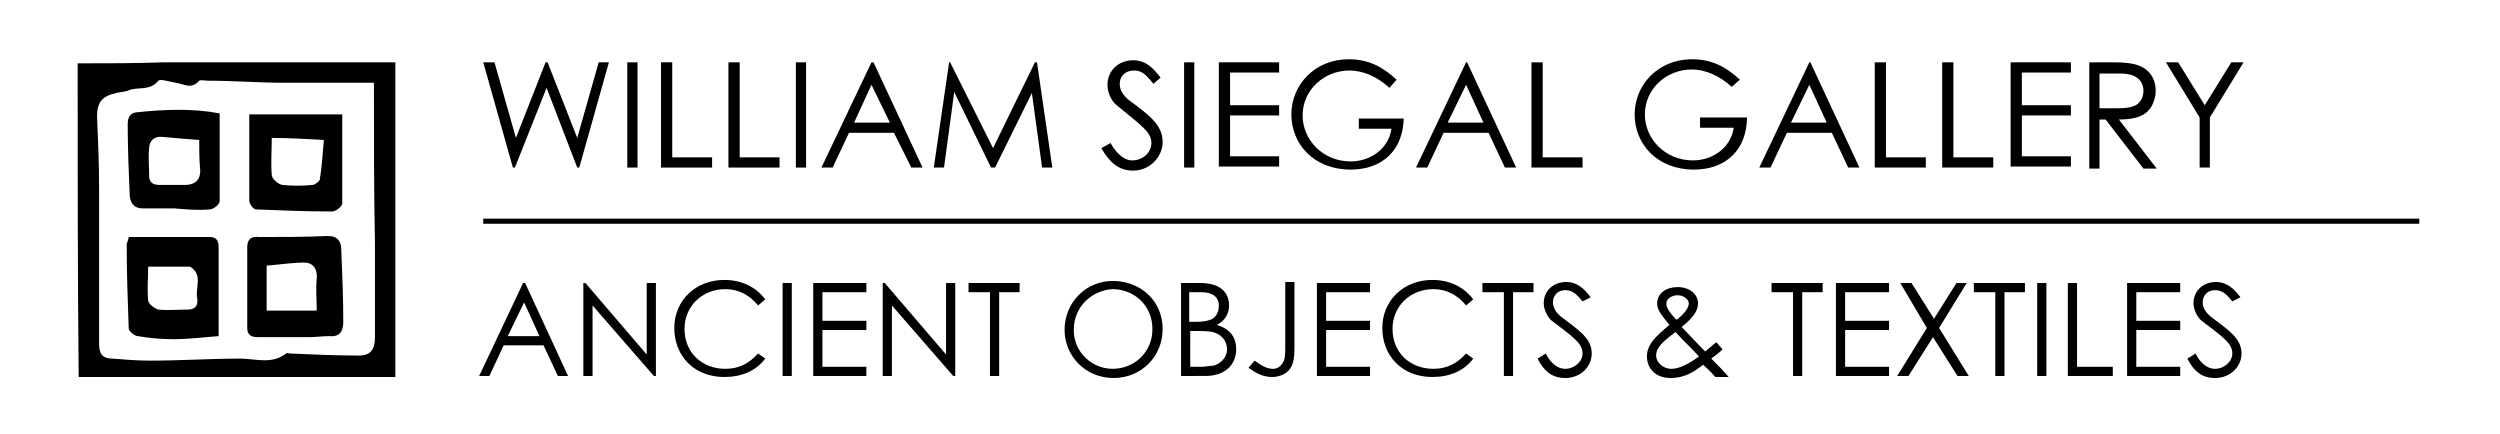 <?xml version="1.0" encoding="utf-8"?>
<!-- Generator: Adobe Illustrator 26.0.1, SVG Export Plug-In . SVG Version: 6.00 Build 0)  -->
<svg version="1.1" id="Layer_1" xmlns="http://www.w3.org/2000/svg" xmlns:xlink="http://www.w3.org/1999/xlink" x="0px" y="0px"
	 viewBox="0 0 244.7 42.5" style="enable-background:new 0 0 244.7 42.5;" xml:space="preserve">
<style type="text/css">
	.st0{enable-background:new    ;}
</style>
<path d="M7.6,6.2c2.8,0,5.6,0,8.4-0.1c7.1,0,14.1,0,21.2,0c0.5,0,0.9,0,1.5,0c0,10.3,0,20.5,0,30.8c-10.4,0-20.7,0-31,0
	C7.6,26.7,7.6,16.5,7.6,6.2z M36.6,8.1c-3,0-5.9,0-8.8,0c-2.5,0-4.9-0.2-7.4-0.2c-0.3,0-0.8-0.1-0.9,0c-0.8,0.9-1.5,0.3-2.3,0.2
	c-0.6-0.1-1.5-0.4-1.7-0.2c-0.8,1-1.9,0.6-2.8,0.9C12.3,9,11.8,9,11.4,9.1C10,9.4,9.5,10,9.5,11.4c0.1,2.3,0.2,4.7,0.2,7
	c0,5.1,0,10.2,0,15.3c0,1,0.4,1.4,1.3,1.4c1.2,0.1,2.5,0.2,3.7,0.2c2.9,0,5.9-0.2,8.8-0.2c1.5,0,3.1,0.6,4.5-0.5
	c0.1-0.1,0.2,0,0.4,0c2.2,0.1,4.5,0.2,6.7,0.2c1.2,0,1.6-0.6,1.6-1.8c0-3.1,0-6.1,0-9.2C36.6,18.7,36.6,13.6,36.6,8.1z"/>
<path d="M12.6,23.2c2.7,0,5.3,0,7.9,0c0.9,0,0.9,0.6,0.9,1.2c0,2.8,0,5.6,0,8.5C20,33,18.5,33.2,17,33.2c-1.2,0-2.4-0.1-3.5-0.3
	c-0.3,0-0.8-0.4-0.9-0.7c-0.1-2.8-0.2-5.5-0.2-8.3C12.5,23.6,12.6,23.3,12.6,23.2z M14.5,26.1c0,1.1-0.1,2.2,0,3.3
	c0,0.3,0.6,0.8,1,0.9c0.9,0.1,1.9,0,2.9,0c0.8,0,1-0.5,0.9-1.1c-0.2-1.1,0.6-2.3-0.7-3.1c-0.1,0-0.2,0-0.2,0
	C17.2,26.1,16,26.1,14.5,26.1z"/>
<path d="M30.3,33c-1.7,0-3.4,0-5.1,0c-0.7,0-1-0.3-1-0.9c0-2.6,0-5.2,0-7.9c0-0.8,0.4-1.1,1.2-1c2.2,0,4.4,0,6.7-0.1
	c1,0,1.3,0.6,1.3,1.3c0.1,2.4,0.2,4.7,0.2,7.1c0,1-0.4,1.5-1.4,1.4C31.5,32.9,30.9,33,30.3,33z M26.1,26c0,1.6,0,2.9,0,4.4
	c1.7,0,3.2,0,4.9,0c0-1.1-0.1-2.1,0-3.1s-0.4-1.6-1.2-1.6C28.6,25.7,27.4,25.9,26.1,26z"/>
<path d="M24.4,11.2c3.1,0,6,0,9.1,0c0,3,0,5.9,0,8.7c0,0.3-0.6,0.8-1,0.8c-2.5,0-4.9-0.1-7.4-0.2c-0.3,0-0.7-0.5-0.7-0.9
	C24.4,16.9,24.4,14.1,24.4,11.2z M26.6,13.5c0,1.3-0.1,2.5,0,3.6c0,0.4,0.6,0.9,1,1c1,0.1,2,0.1,3,0c0.2,0,0.6-0.3,0.7-0.5
	c0.2-1.3,0.3-2.6,0.4-3.9C29.9,13.6,28.3,13.5,26.6,13.5z"/>
<path d="M21.5,11.1c0,2.9,0,5.8,0,8.6c0,0.3-0.6,0.8-1,0.8c-1.1,0.1-2.3,0-3.4-0.1c-1,0-2.1,0-3.1,0c-0.8,0-1.2-0.4-1.3-1.2
	c-0.1-2.3-0.2-4.7-0.2-7c0-0.5,0.1-1.1,0.8-1.2C16.1,10.7,18.9,10.6,21.5,11.1z M19.5,13.7c-1.4-0.1-2.5-0.2-3.6-0.3
	c-0.8-0.1-1.3,0.4-1.3,1.1c-0.1,0.9,0,1.8,0,2.7c0,0.6,0.3,0.9,1,0.9c0.8,0,1.7,0,2.5,0c0.9,0,1.5-0.4,1.5-1.4
	C19.5,15.7,19.5,14.7,19.5,13.7z"/>
<g class="st0">
	<path d="M47.3,6.1h1.1l2.1,7.4l2.9-7.4h0.2l2.9,7.4l2.1-7.4h1l-2.9,10.3h-0.2l-3-7.8l-3.1,7.8h-0.2L47.3,6.1z"/>
	<path d="M61.4,6.1h1v10.3h-1V6.1z"/>
	<path d="M64.8,6.1h1v9.3h3.9v1h-5V6.1z"/>
	<path d="M71.4,6.1h1v9.3h3.9v1h-5V6.1z"/>
	<path d="M77.9,6.1h1v10.3h-1V6.1z"/>
	<path d="M85.5,6.1l4.8,10.3h-1.1L87.5,13h-4.4l-1.6,3.4h-1.1l4.9-10.3H85.5z M85.3,8.3L83.6,12h3.5L85.3,8.3z"/>
	<path d="M91.4,16.4l1.5-10.3H93l4.2,8.4l4.1-8.4h0.2l1.5,10.3h-1l-1-7.3l-3.6,7.3H97L93.4,9l-1,7.4H91.4z"/>
	<path d="M112.9,8.2c-0.6-0.7-1-1.3-1.9-1.3c-0.9,0-1.4,0.6-1.4,1.3c0,0.6,0.3,1.1,0.9,1.6c1.9,1.4,3.3,2.4,3.3,4.1
		c0,1.4-1.2,2.8-2.9,2.8c-1.4,0-2.3-0.8-3.1-2.2l0.9-0.5c0.6,1.1,1.4,1.7,2.1,1.7c1.1,0,1.9-0.8,1.9-1.7c0-1.1-1.1-1.8-3.4-3.7
		c-0.5-0.4-0.9-1.2-0.9-2c0-1.4,1.1-2.4,2.5-2.4c1.3,0,2,0.8,2.7,1.7L112.9,8.2z"/>
	<path d="M115.9,6.1h1v10.3h-1V6.1z"/>
	<path d="M119.3,6.1h5.9v1h-4.8v3.2h4.8v1h-4.8v4h4.8v1h-5.9V6.1z"/>
	<path d="M137.4,11.4c0,3.3-2.1,5.2-5.2,5.2c-3.6,0-5.8-2.5-5.8-5.4c0-2.9,2.3-5.4,5.6-5.4c1.9,0,3.3,0.7,4.7,2L136,8.6
		c-1.2-1.1-2.6-1.7-3.9-1.7c-2.5,0-4.6,1.9-4.6,4.4c0,2.4,2,4.5,4.7,4.5c1.9,0,3.7-1.2,4-3.2H133v-1H137.4z"/>
	<path d="M143.6,6.1l4.8,10.3h-1.1l-1.6-3.4h-4.4l-1.6,3.4h-1.1l4.9-10.3H143.6z M143.5,8.3l-1.8,3.7h3.5L143.5,8.3z"/>
	<path d="M150,6.1h1v9.3h3.9v1h-5V6.1z"/>
	<path d="M171,11.4c0,3.3-2.1,5.2-5.2,5.2c-3.6,0-5.8-2.5-5.8-5.4c0-2.9,2.3-5.4,5.6-5.4c1.9,0,3.3,0.7,4.7,2l-0.8,0.7
		c-1.2-1.1-2.6-1.7-3.9-1.7c-2.5,0-4.6,1.9-4.6,4.4c0,2.4,2,4.5,4.7,4.5c1.9,0,3.7-1.2,4-3.2h-3.3v-1H171z"/>
	<path d="M177.2,6.1l4.8,10.3h-1.1l-1.6-3.4h-4.4l-1.6,3.4h-1.1l4.9-10.3H177.2z M177.1,8.3l-1.8,3.7h3.5L177.1,8.3z"/>
	<path d="M183.6,6.1h1v9.3h3.9v1h-5V6.1z"/>
	<path d="M190.2,6.1h1v9.3h3.9v1h-5V6.1z"/>
	<path d="M196.8,6.1h5.9v1h-4.8v3.2h4.8v1h-4.8v4h4.8v1h-5.9V6.1z"/>
	<path d="M204.5,6.1h2.4c1.1,0,1.9,0.1,2.4,0.3c1.1,0.4,1.7,1.3,1.7,2.5c0,0.5-0.1,0.8-0.3,1.3c-0.5,1.1-1.6,1.5-3.3,1.5l3.7,4.8
		h-1.3l-3.7-4.8h-0.6v4.8h-1V6.1z M205.5,7.1v3.5c0.6,0,1.2,0,1.7,0c0.9,0,1.6-0.1,2-0.4c0.4-0.3,0.6-0.8,0.6-1.3
		c0-1-0.7-1.7-2.2-1.7H205.5z"/>
	<path d="M215.3,11.5L212,6.1h1.2l2.6,4.2l2.6-4.2h1.2l-3.3,5.4v4.9h-1V11.5z"/>
</g>
<g class="st0">
	<path d="M51.4,27.7l4.2,9.1h-1l-1.4-3h-3.9l-1.4,3h-1l4.3-9.1H51.4z M51.3,29.6l-1.6,3.3h3.1L51.3,29.6z"/>
	<path d="M57.1,36.8v-9.1h0.2l6,7v-7h0.9v9.1H64l-6-6.9v6.9H57.1z"/>
	<path d="M74.2,29.9c-0.8-1-1.9-1.6-3.2-1.6c-2.2,0-4,1.6-4,3.9c0,2.3,1.7,3.9,4,3.9c1.3,0,2.3-0.5,3.2-1.5l0.7,0.5
		c-0.9,1.2-2.3,1.8-4,1.8c-3,0-4.9-2.1-4.9-4.8c0-2.7,2.1-4.7,4.9-4.7c1.7,0,3.1,0.7,4,1.9L74.2,29.9z"/>
	<path d="M76.6,27.7h0.9v9.1h-0.9V27.7z"/>
	<path d="M79.6,27.7h5.2v0.9h-4.3v2.8h4.3v0.9h-4.3v3.6h4.3v0.9h-5.2V27.7z"/>
	<path d="M86.4,36.8v-9.1h0.2l6,7v-7h0.9v9.1h-0.2l-6-6.9v6.9H86.4z"/>
	<path d="M94.8,28.6v-0.9h5v0.9h-2v8.2h-0.9v-8.2H94.8z"/>
	<path d="M113.8,32.2c0,2.7-2.1,4.8-4.8,4.8c-2.8,0-4.8-2.2-4.8-4.7c0-2.7,2.1-4.8,4.7-4.8C111.7,27.5,113.8,29.5,113.8,32.2z
		 M105.1,32.3c0,2.2,1.8,3.8,3.8,3.8c2.1,0,3.9-1.6,3.9-3.9c0-2.3-1.8-3.9-3.9-3.9C107,28.4,105.1,29.9,105.1,32.3z"/>
	<path d="M115.6,36.8v-9.1h1.9c1.9,0,2.8,0.9,2.8,2.2c0,0.8-0.4,1.5-1.2,1.9c1.3,0.4,1.9,1.2,1.9,2.4c0,1.4-1,2.6-3,2.6H115.6z
		 M116.5,31.5h0.6c0.7,0,1.2-0.1,1.6-0.3c0.4-0.3,0.6-0.7,0.6-1.3c0-0.8-0.6-1.3-1.7-1.3h-1.2V31.5z M116.5,35.9h1.1
		c0.4,0,0.8-0.1,1.1-0.1c0.6-0.1,1.4-0.7,1.4-1.6c0-0.6-0.3-1.2-0.9-1.5c-0.5-0.3-1.2-0.3-2.1-0.3h-0.6V35.9z"/>
	<path d="M122.8,35.3c0.7,0.5,1.2,0.8,1.8,0.8c0.4,0,0.7-0.2,0.9-0.5c0.3-0.4,0.3-0.9,0.3-1.6v-6.4h0.9v6.5c0,0.9-0.1,1.7-0.6,2.2
		c-0.4,0.4-1,0.6-1.6,0.6c-0.9,0-1.6-0.4-2.3-0.9L122.8,35.3z"/>
	<path d="M128.9,27.7h5.2v0.9h-4.3v2.8h4.3v0.9h-4.3v3.6h4.3v0.9h-5.2V27.7z"/>
	<path d="M143.5,29.9c-0.8-1-1.9-1.6-3.2-1.6c-2.2,0-4,1.6-4,3.9c0,2.3,1.7,3.9,4,3.9c1.3,0,2.3-0.5,3.2-1.5l0.7,0.5
		c-0.9,1.2-2.3,1.8-4,1.8c-3,0-4.9-2.1-4.9-4.8c0-2.7,2.1-4.7,4.9-4.7c1.7,0,3.1,0.7,4,1.9L143.5,29.9z"/>
	<path d="M145.1,28.6v-0.9h5v0.9h-2v8.2h-0.9v-8.2H145.1z"/>
	<path d="M154.9,29.5c-0.5-0.6-0.9-1.1-1.7-1.1c-0.8,0-1.2,0.6-1.2,1.2c0,0.5,0.3,1,0.8,1.4c1.7,1.3,3,2.1,3,3.6
		c0,1.3-1.1,2.4-2.6,2.4c-1.3,0-2.1-0.7-2.7-1.9l0.8-0.5c0.5,1,1.2,1.5,1.9,1.5c0.9,0,1.7-0.7,1.7-1.5c0-1-0.9-1.6-3-3.2
		c-0.4-0.3-0.8-1.1-0.8-1.7c0-1.3,1-2.1,2.2-2.1c1.1,0,1.8,0.7,2.4,1.5L154.9,29.5z"/>
	<path d="M163.5,37c-1.5,0-2.3-1-2.3-2.1c0-1.2,0.9-2,2.2-3.1c-0.7-0.9-1.2-1.4-1.2-2.1c0-1,0.9-1.6,2-1.6c1.2,0,2,0.7,2,1.6
		c0,0.8-0.6,1.5-1.6,2.3c1.5,1.6,2.3,2.4,2.3,2.4c0.4-0.3,0.8-0.7,1.1-0.9l0.6,0.7c-0.3,0.3-0.7,0.6-1.1,0.9
		c0.6,0.6,1.2,1.2,1.7,1.8h-1.3c-0.6-0.7-1-1-1.2-1.2C165.8,36.4,164.9,37,163.5,37z M162.1,34.8c0,0.6,0.6,1.3,1.5,1.3
		c0.8,0,1.7-0.5,2.7-1.2c-0.6-0.7-1.4-1.4-2.3-2.4C162.8,33.4,162.1,34,162.1,34.8z M165.3,29.7c0-0.4-0.5-0.8-1.1-0.8
		c-0.5,0-1.1,0.3-1.1,0.8c0,0.4,0.3,0.9,1,1.6C164.9,30.7,165.3,30.1,165.3,29.7z"/>
	<path d="M173.4,28.6v-0.9h5v0.9h-2v8.2h-0.9v-8.2H173.4z"/>
	<path d="M179.7,27.7h5.2v0.9h-4.3v2.8h4.3v0.9h-4.3v3.6h4.3v0.9h-5.2V27.7z"/>
	<path d="M186,27.7h1.1l2.2,3.5l2.2-3.5h1l-2.7,4.4l2.9,4.7h-1.1l-2.4-3.8l-2.4,3.8h-1.1l2.9-4.7L186,27.7z"/>
	<path d="M193.2,28.6v-0.9h5v0.9h-2v8.2h-0.9v-8.2H193.2z"/>
	<path d="M199.4,27.7h0.9v9.1h-0.9V27.7z"/>
	<path d="M202.4,27.7h0.9v8.2h3.5v0.9h-4.4V27.7z"/>
	<path d="M208.2,27.7h5.2v0.9h-4.3v2.8h4.3v0.9h-4.3v3.6h4.3v0.9h-5.2V27.7z"/>
	<path d="M218.5,29.5c-0.5-0.6-0.9-1.1-1.7-1.1c-0.8,0-1.2,0.6-1.2,1.2c0,0.5,0.3,1,0.8,1.4c1.7,1.3,3,2.1,3,3.6
		c0,1.3-1.1,2.4-2.6,2.4c-1.3,0-2.1-0.7-2.7-1.9l0.8-0.5c0.5,1,1.2,1.5,1.9,1.5c0.9,0,1.7-0.7,1.7-1.5c0-1-0.9-1.6-3-3.2
		c-0.4-0.3-0.8-1.1-0.8-1.7c0-1.3,1-2.1,2.2-2.1c1.1,0,1.8,0.7,2.4,1.5L218.5,29.5z"/>
</g>
<g>
	<rect x="47.3" y="21.4" width="189.5" height="0.5"/>
</g>
</svg>
